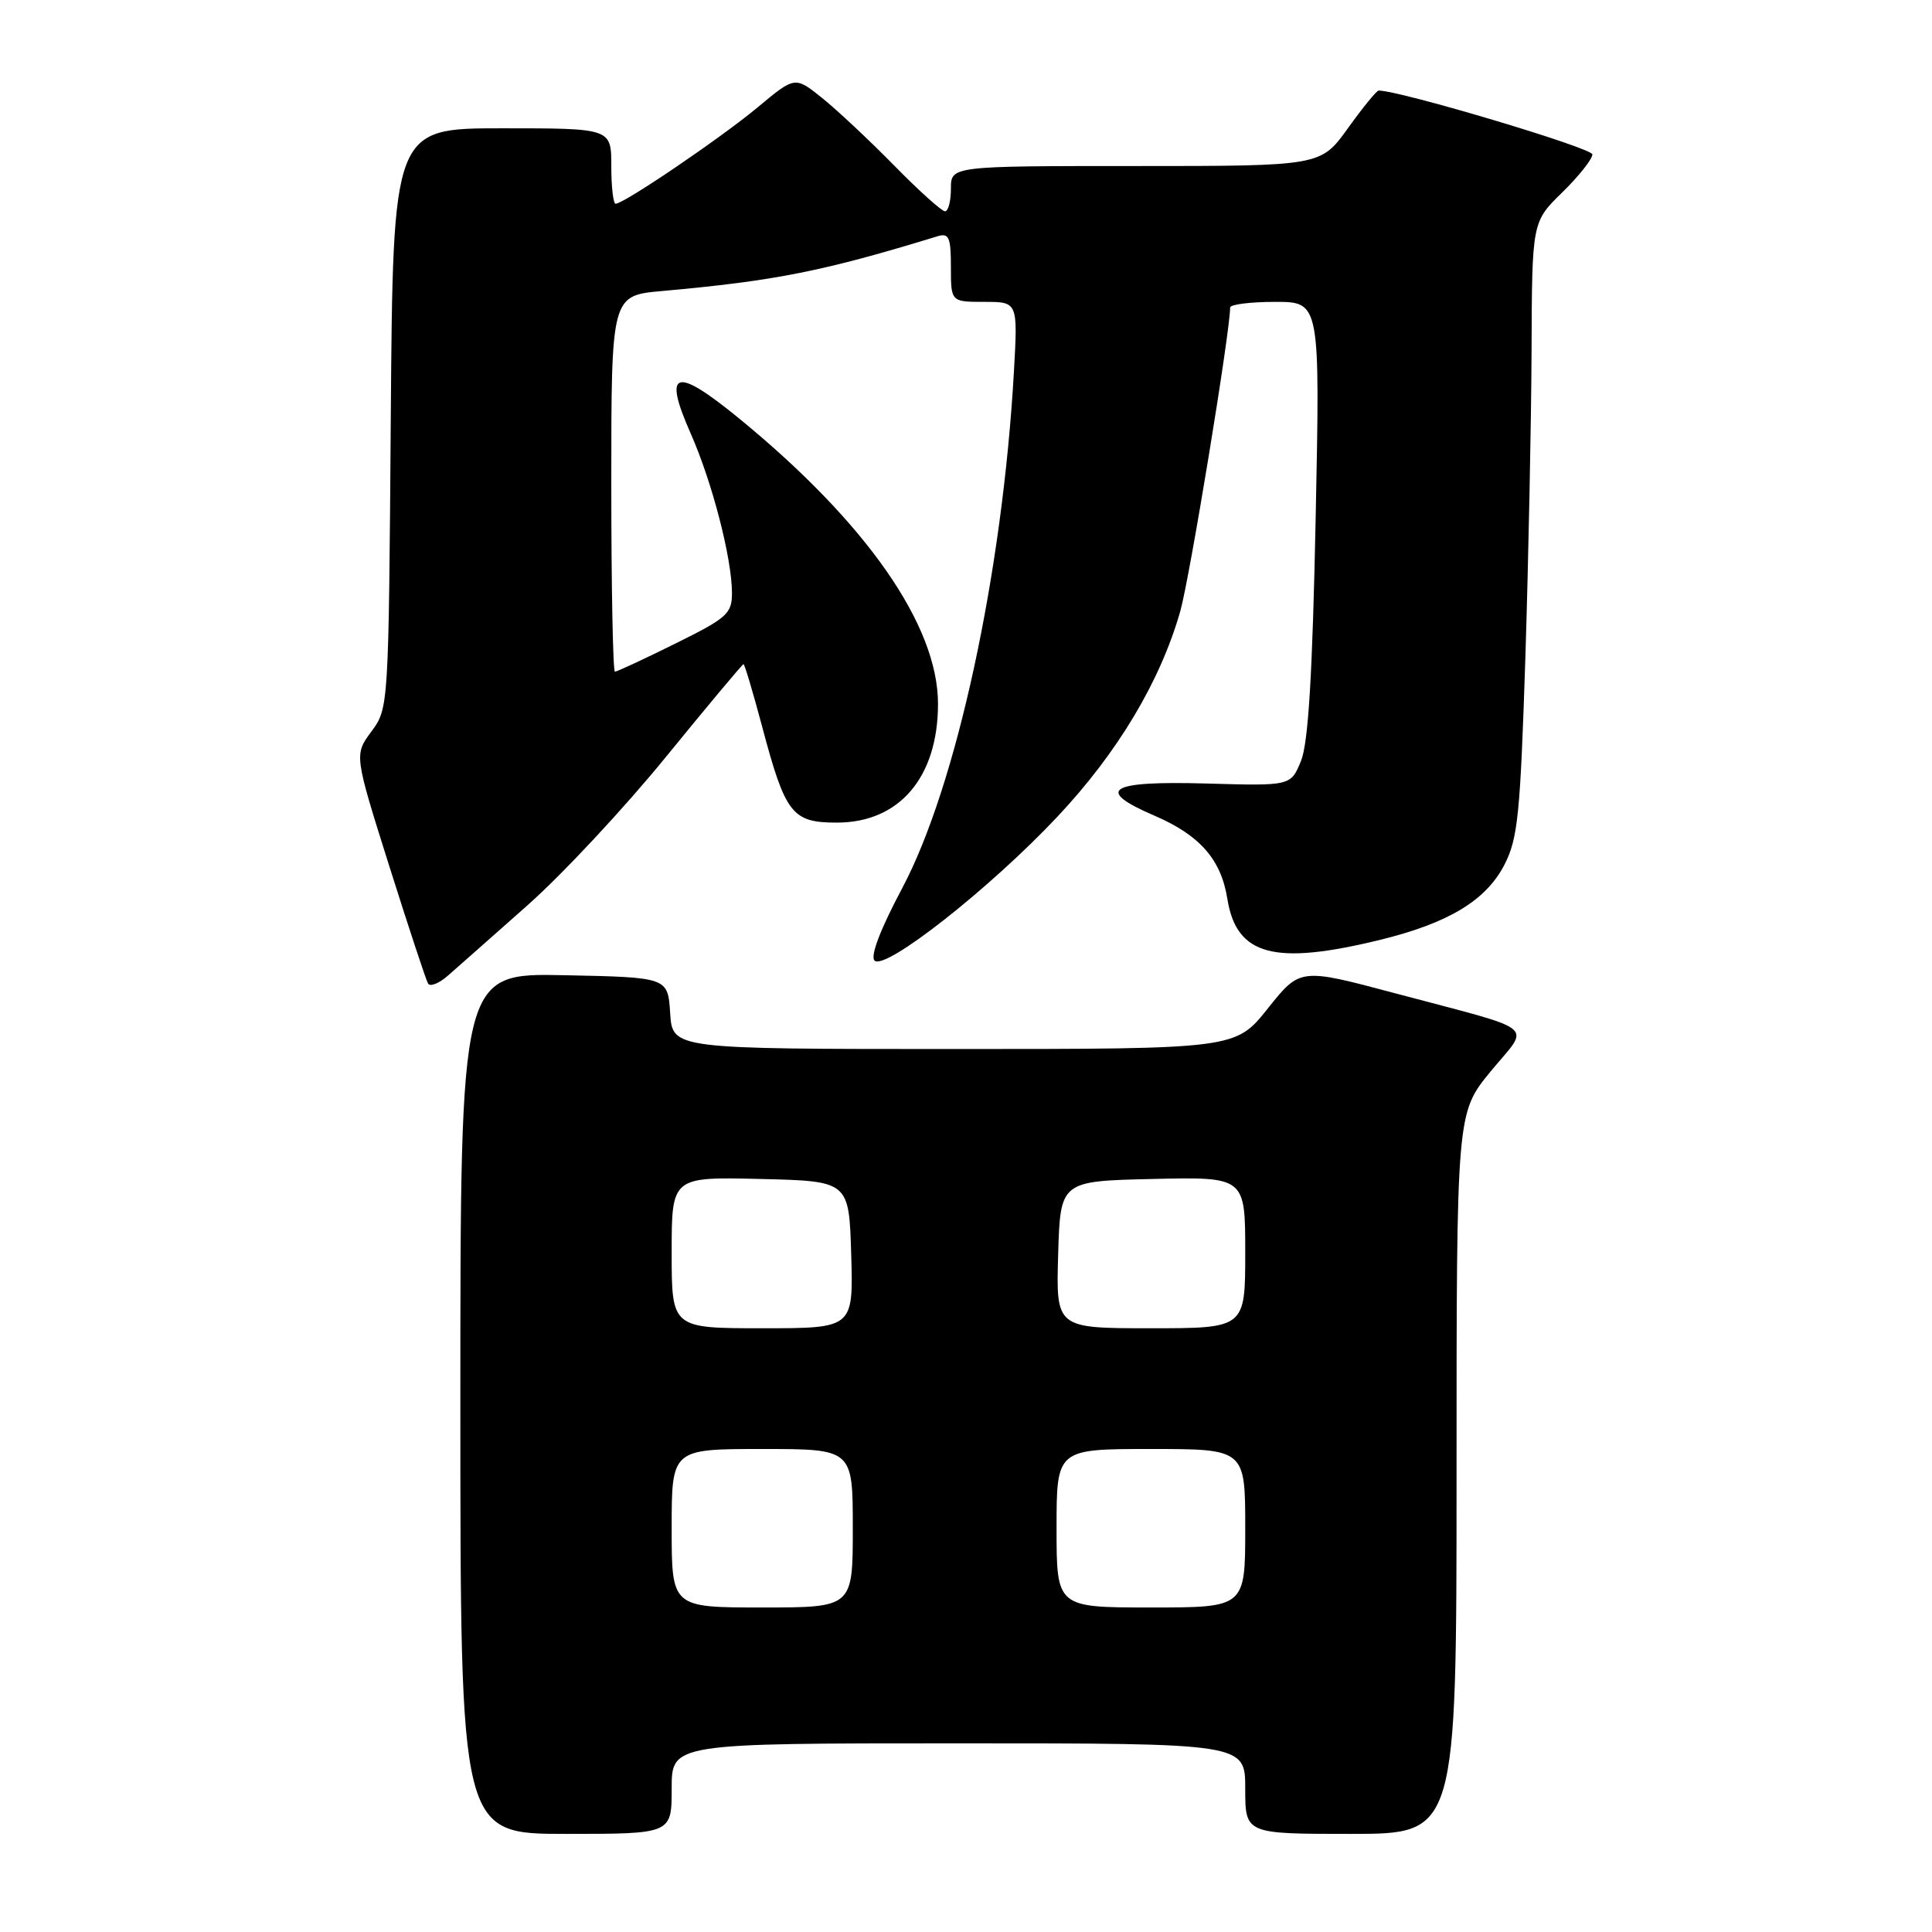 <?xml version="1.0" encoding="UTF-8" standalone="no"?>
<!DOCTYPE svg PUBLIC "-//W3C//DTD SVG 1.1//EN" "http://www.w3.org/Graphics/SVG/1.1/DTD/svg11.dtd" >
<svg xmlns="http://www.w3.org/2000/svg" xmlns:xlink="http://www.w3.org/1999/xlink" version="1.1" viewBox="0 0 256 256">
 <g >
 <path fill="currentColor"
d=" M 89.00 237.00 C 89.00 231.00 89.00 231.00 127.00 231.00 C 165.00 231.00 165.00 231.00 165.00 237.00 C 165.00 243.00 165.00 243.00 179.00 243.00 C 193.00 243.00 193.00 243.00 193.00 195.24 C 193.00 147.49 193.00 147.49 197.50 141.99 C 202.78 135.57 204.27 136.79 184.77 131.59 C 172.27 128.26 172.27 128.26 167.99 133.63 C 163.70 139.00 163.70 139.00 126.41 139.00 C 89.11 139.00 89.11 139.00 88.80 134.25 C 88.50 129.50 88.50 129.50 74.75 129.22 C 61.00 128.94 61.00 128.94 61.00 185.97 C 61.00 243.00 61.00 243.00 75.00 243.00 C 89.00 243.00 89.00 243.00 89.00 237.00 Z  M 69.88 119.97 C 74.49 115.89 82.76 107.03 88.26 100.27 C 93.76 93.52 98.38 88.00 98.52 88.00 C 98.66 88.00 99.77 91.71 100.98 96.25 C 104.07 107.87 104.95 109.00 110.89 109.00 C 119.17 109.00 124.29 103.00 124.29 93.26 C 124.29 82.85 114.80 69.24 97.89 55.41 C 89.45 48.51 87.80 49.03 91.52 57.44 C 94.37 63.89 96.96 73.90 96.99 78.53 C 97.00 81.31 96.38 81.87 89.48 85.28 C 85.35 87.33 81.75 89.00 81.48 89.00 C 81.22 89.00 81.00 77.79 81.00 64.08 C 81.00 39.16 81.00 39.16 87.75 38.56 C 102.69 37.22 109.09 35.95 124.25 31.30 C 125.74 30.85 126.00 31.45 126.00 35.38 C 126.00 40.00 126.00 40.00 130.44 40.00 C 134.87 40.00 134.87 40.00 134.35 49.25 C 132.83 75.99 126.73 104.18 119.53 117.72 C 116.66 123.11 115.29 126.69 115.88 127.28 C 117.26 128.66 131.18 117.72 140.10 108.23 C 148.09 99.74 153.74 90.29 156.39 81.00 C 157.63 76.65 163.00 43.95 163.00 40.75 C 163.00 40.34 165.68 40.00 168.96 40.00 C 174.92 40.00 174.92 40.00 174.33 68.75 C 173.91 89.35 173.36 98.44 172.39 100.82 C 171.04 104.14 171.04 104.14 159.87 103.82 C 146.89 103.45 144.97 104.64 152.97 108.08 C 158.99 110.67 161.80 113.88 162.63 119.10 C 163.84 126.63 168.85 127.97 182.93 124.52 C 191.96 122.30 196.90 119.31 199.34 114.59 C 201.13 111.13 201.45 107.89 202.12 87.09 C 202.53 74.11 202.90 55.83 202.94 46.45 C 203.00 29.41 203.00 29.41 207.00 25.50 C 209.20 23.35 211.00 21.08 211.00 20.46 C 211.00 19.61 185.52 12.00 182.68 12.00 C 182.41 12.00 180.57 14.25 178.60 17.00 C 175.00 22.00 175.00 22.00 150.50 22.00 C 126.00 22.00 126.00 22.00 126.00 25.00 C 126.00 26.65 125.65 28.00 125.22 28.00 C 124.79 28.00 121.75 25.27 118.47 21.92 C 115.19 18.58 110.89 14.55 108.92 12.97 C 105.34 10.10 105.34 10.10 100.42 14.20 C 95.55 18.26 82.68 27.00 81.57 27.00 C 81.26 27.00 81.00 24.75 81.00 22.00 C 81.00 17.00 81.00 17.00 66.53 17.00 C 52.07 17.00 52.07 17.00 51.78 55.42 C 51.50 93.65 51.49 93.85 49.22 96.92 C 46.93 100.01 46.93 100.01 51.58 114.76 C 54.14 122.87 56.45 129.87 56.72 130.33 C 56.99 130.78 58.18 130.31 59.36 129.27 C 60.53 128.24 65.27 124.06 69.88 119.97 Z  M 89.00 202.50 C 89.00 192.00 89.00 192.00 101.00 192.00 C 113.00 192.00 113.00 192.00 113.00 202.50 C 113.00 213.00 113.00 213.00 101.00 213.00 C 89.00 213.00 89.00 213.00 89.00 202.50 Z  M 140.00 202.50 C 140.00 192.00 140.00 192.00 152.50 192.00 C 165.00 192.00 165.00 192.00 165.00 202.50 C 165.00 213.00 165.00 213.00 152.50 213.00 C 140.00 213.00 140.00 213.00 140.00 202.50 Z  M 89.00 165.97 C 89.00 155.94 89.00 155.94 100.75 156.22 C 112.50 156.50 112.50 156.50 112.79 166.25 C 113.07 176.00 113.07 176.00 101.04 176.00 C 89.00 176.00 89.00 176.00 89.00 165.97 Z  M 140.21 166.25 C 140.50 156.50 140.50 156.50 152.75 156.22 C 165.00 155.94 165.00 155.94 165.00 165.97 C 165.00 176.00 165.00 176.00 152.46 176.00 C 139.93 176.00 139.93 176.00 140.21 166.25 Z "/>
</g>
</svg>